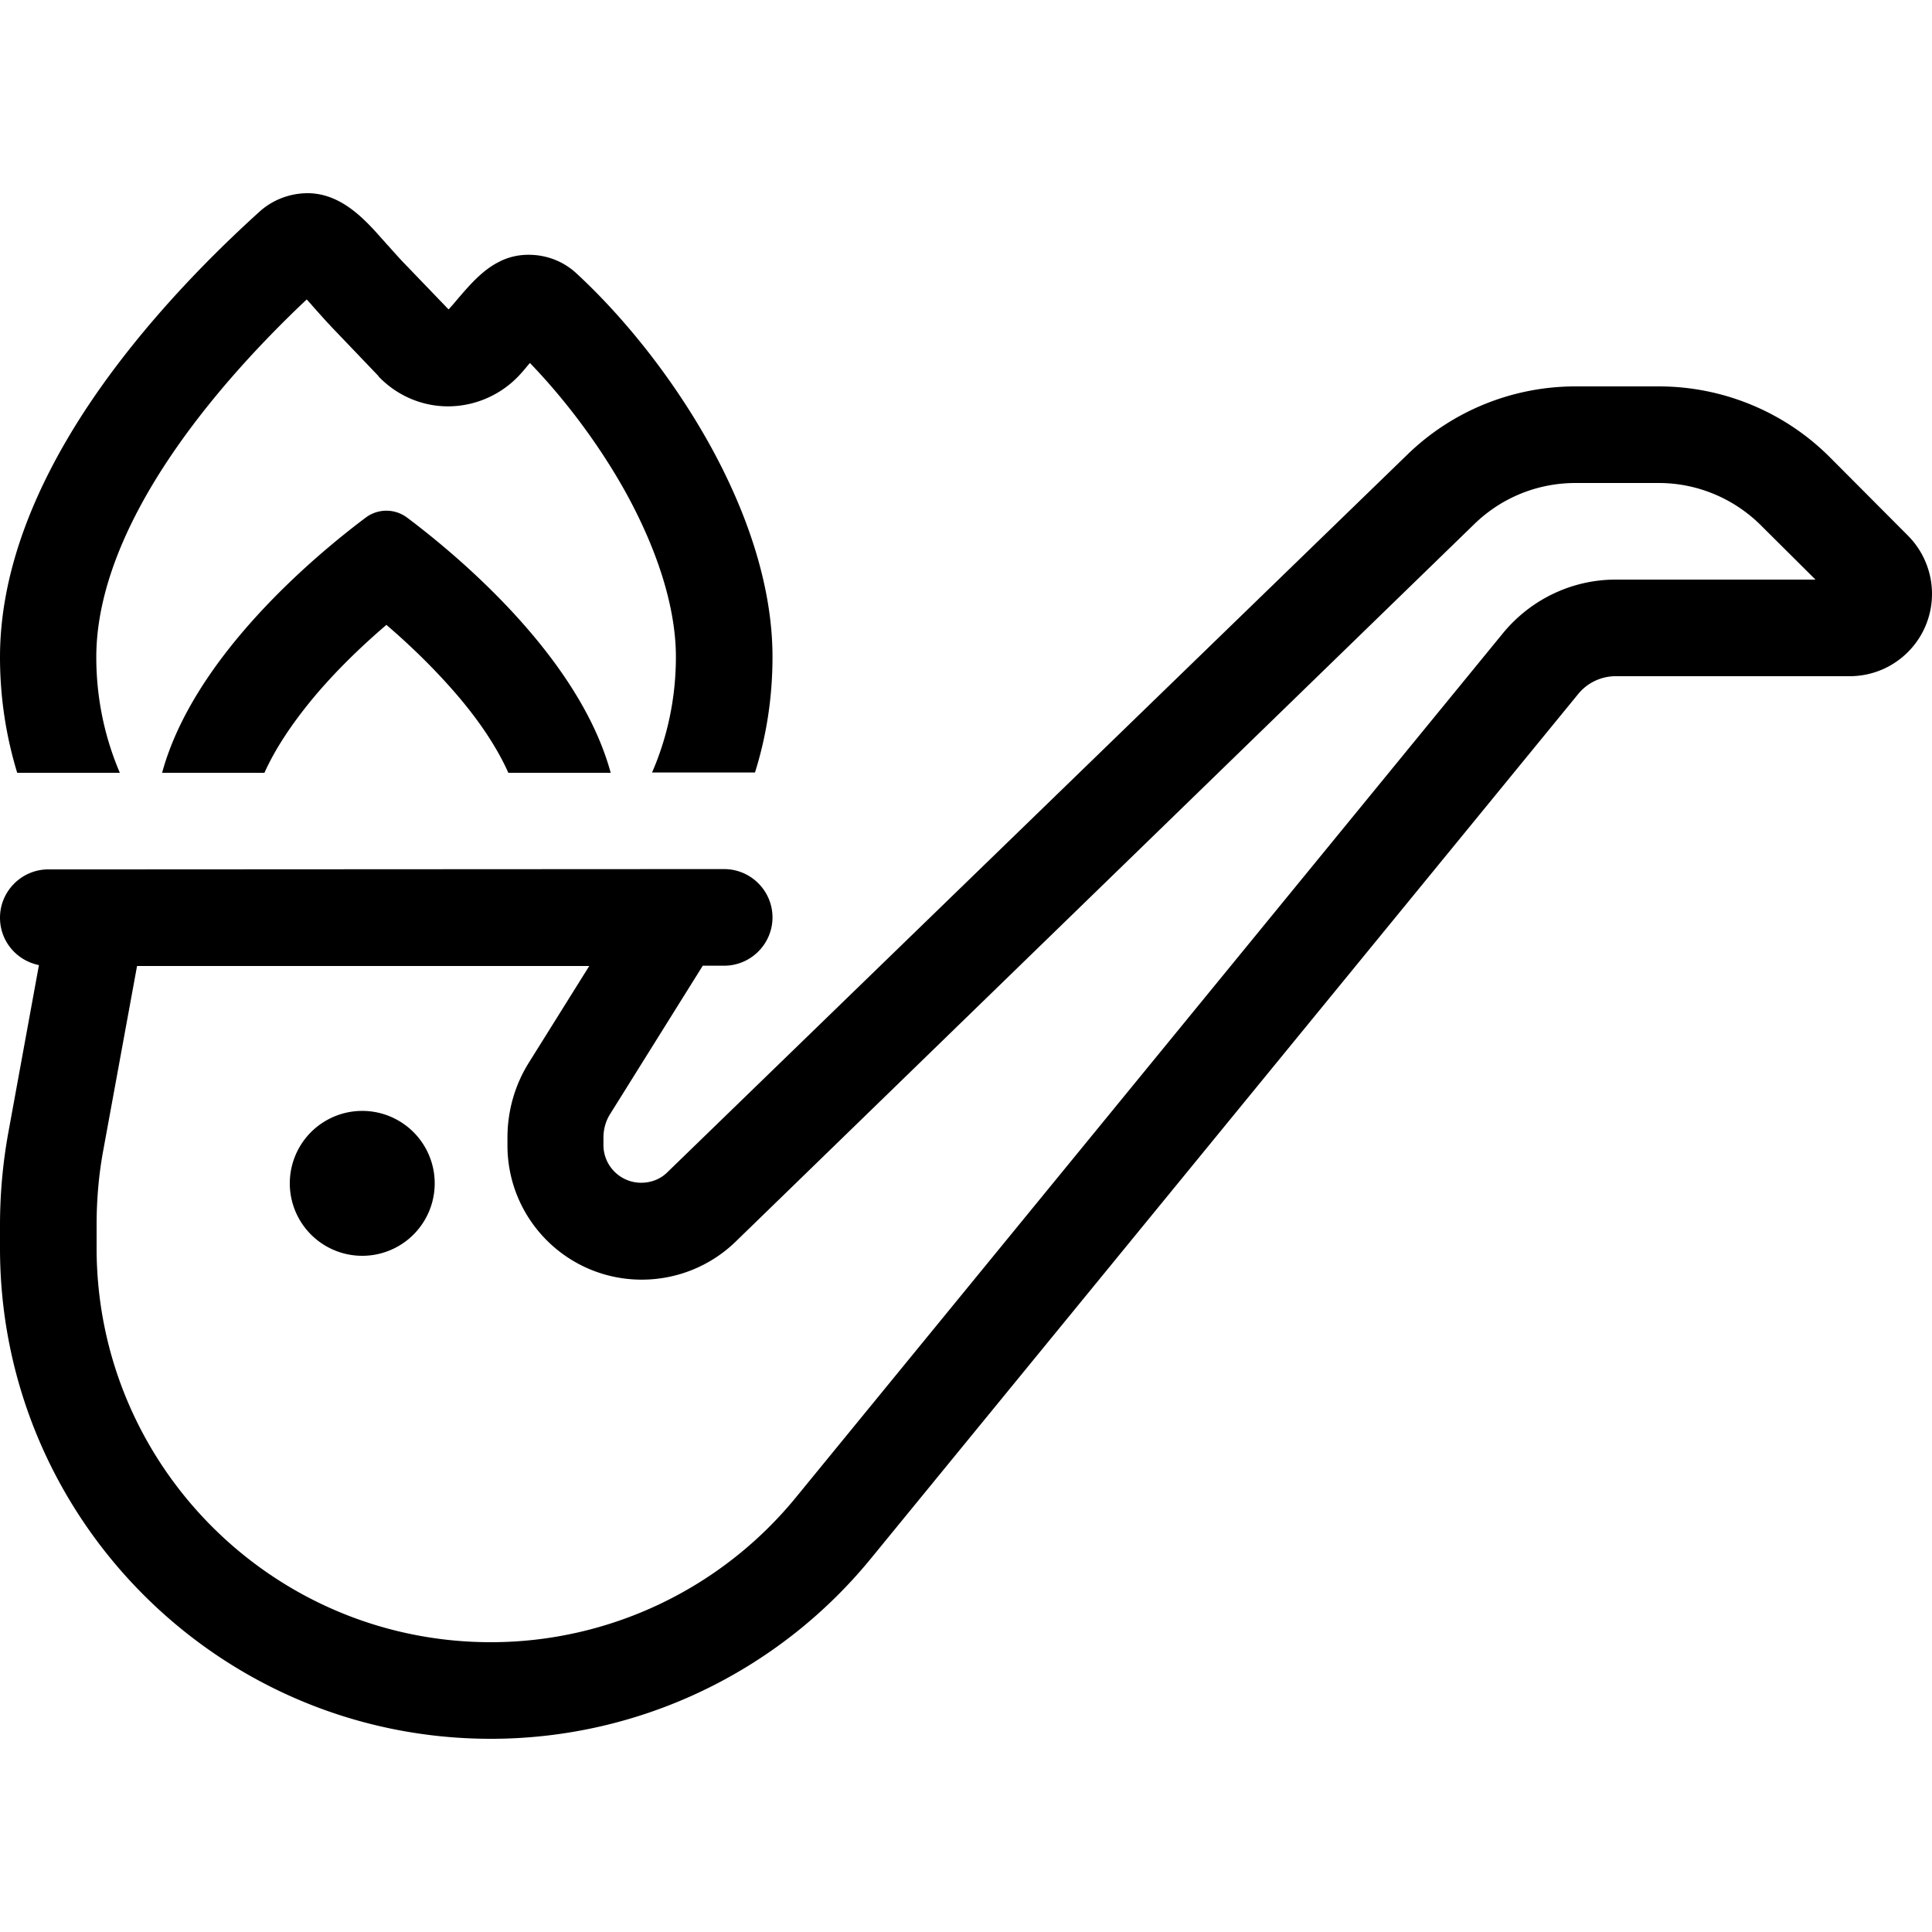 <svg xmlns="http://www.w3.org/2000/svg" width="24" height="24" viewBox="0 0 640 512"><path d="M125.4 60.7c6.2 6.5 14.8 10.1 23.7 9.9s17.4-4.1 23.4-10.8c1.1-1.2 2.1-2.5 3-3.5c0 0 0 0 0 0s0 0 0 0s0 0 0 0c0 0 0 0 0-.1c11.3 11.7 22.6 26.5 31.5 42.4c10.6 19.1 16.9 38.4 16.9 55c0 13.6-2.8 26.6-7.9 38.3l34.1 0c3.8-12.1 5.8-24.9 5.8-38.3c0-24-8.8-48.7-20.9-70.5c-12.2-21.9-28.2-41.9-44-56.5c-4.5-4.2-10.2-6.2-15.9-6.2c-3.8 0-7.1 .9-10.1 2.5c-5.4 2.8-9.6 7.7-13.7 12.5c0 0 0 0 0 0c-.9 1.1-1.8 2.1-2.7 3.1L133.4 22.7c-1.6-1.7-3.2-3.5-4.8-5.3c-.7-.7-1.3-1.5-2-2.2C120 7.6 112.6 .3 102.4 0C96.6-.1 90.7 1.9 86.1 6c-18.7 16.9-40 39.1-56.7 64.1C12.8 95 0 123.9 0 153.7c0 13.3 2 26.2 5.7 38.3l34 0c-5-11.7-7.8-24.6-7.8-38.3c0-20.9 9.2-43.5 24.1-65.8c13.1-19.6 29.8-37.8 45.6-52.7c.4 .4 .8 .9 1.2 1.3l1.3 1.5s0 0 0 0c1.7 1.9 4 4.5 6.1 6.7l15.2 15.9zm9.5 46.8c-4.1-3.1-9.7-3.1-13.8 0c-16.4 12.3-56.9 45.9-67.4 84.5l33.9 0c3.4-7.6 8.8-15.9 16-24.6c7.9-9.5 16.8-17.9 24.4-24.4c7.6 6.5 16.4 14.9 24.4 24.4c7.3 8.7 12.6 17 16 24.6l33.9 0c-10.5-38.6-51-72.2-67.4-84.5zM521.9 64c-20.8 0-40.8 8.1-55.7 22.6L221.1 324.3c-2.3 2.3-5.4 3.5-8.7 3.5c-6.9 0-12.5-5.6-12.5-12.5l0-2.5c0-2.8 .8-5.6 2.3-7.9l30.6-49 7.1 0c8.8 0 16-7.2 16-16s-7.2-16-16-16l-16 0L32 224l-16 0c-8.8 0-16 7.2-16 16c0 7.8 5.5 14.2 12.9 15.7L2.7 311.5C.9 321.5 0 331.7 0 341.9l0 7.6C0 439.2 72.8 512 162.6 512c48.8 0 94.9-21.9 125.8-59.6L522.8 165.9c3-3.7 7.6-5.9 12.4-5.9l77.5 0c15.1 0 27.3-12.2 27.3-27.3c0-7.2-2.9-14.2-8-19.3L606.1 87.4c-15-15-35.4-23.4-56.6-23.4l-27.6 0zM45.4 256l149.8 0-20 32c-4.7 7.5-7.1 16.1-7.1 24.9l0 2.5c0 24.6 19.9 44.5 44.5 44.5c11.6 0 22.7-4.5 31-12.5L488.5 109.5c9-8.7 20.9-13.5 33.4-13.5l27.6 0c12.7 0 24.9 5.1 33.9 14.1L601.4 128l-66.2 0c-14.4 0-28 6.5-37.2 17.6L263.6 432.1c-24.8 30.3-61.9 47.9-101 47.9C90.5 480 32 421.5 32 349.4l0-7.6c0-8.3 .7-16.6 2.2-24.7L45.4 256zM144 328a24 24 0 1 0 -48 0 24 24 0 1 0 48 0z"/></svg>